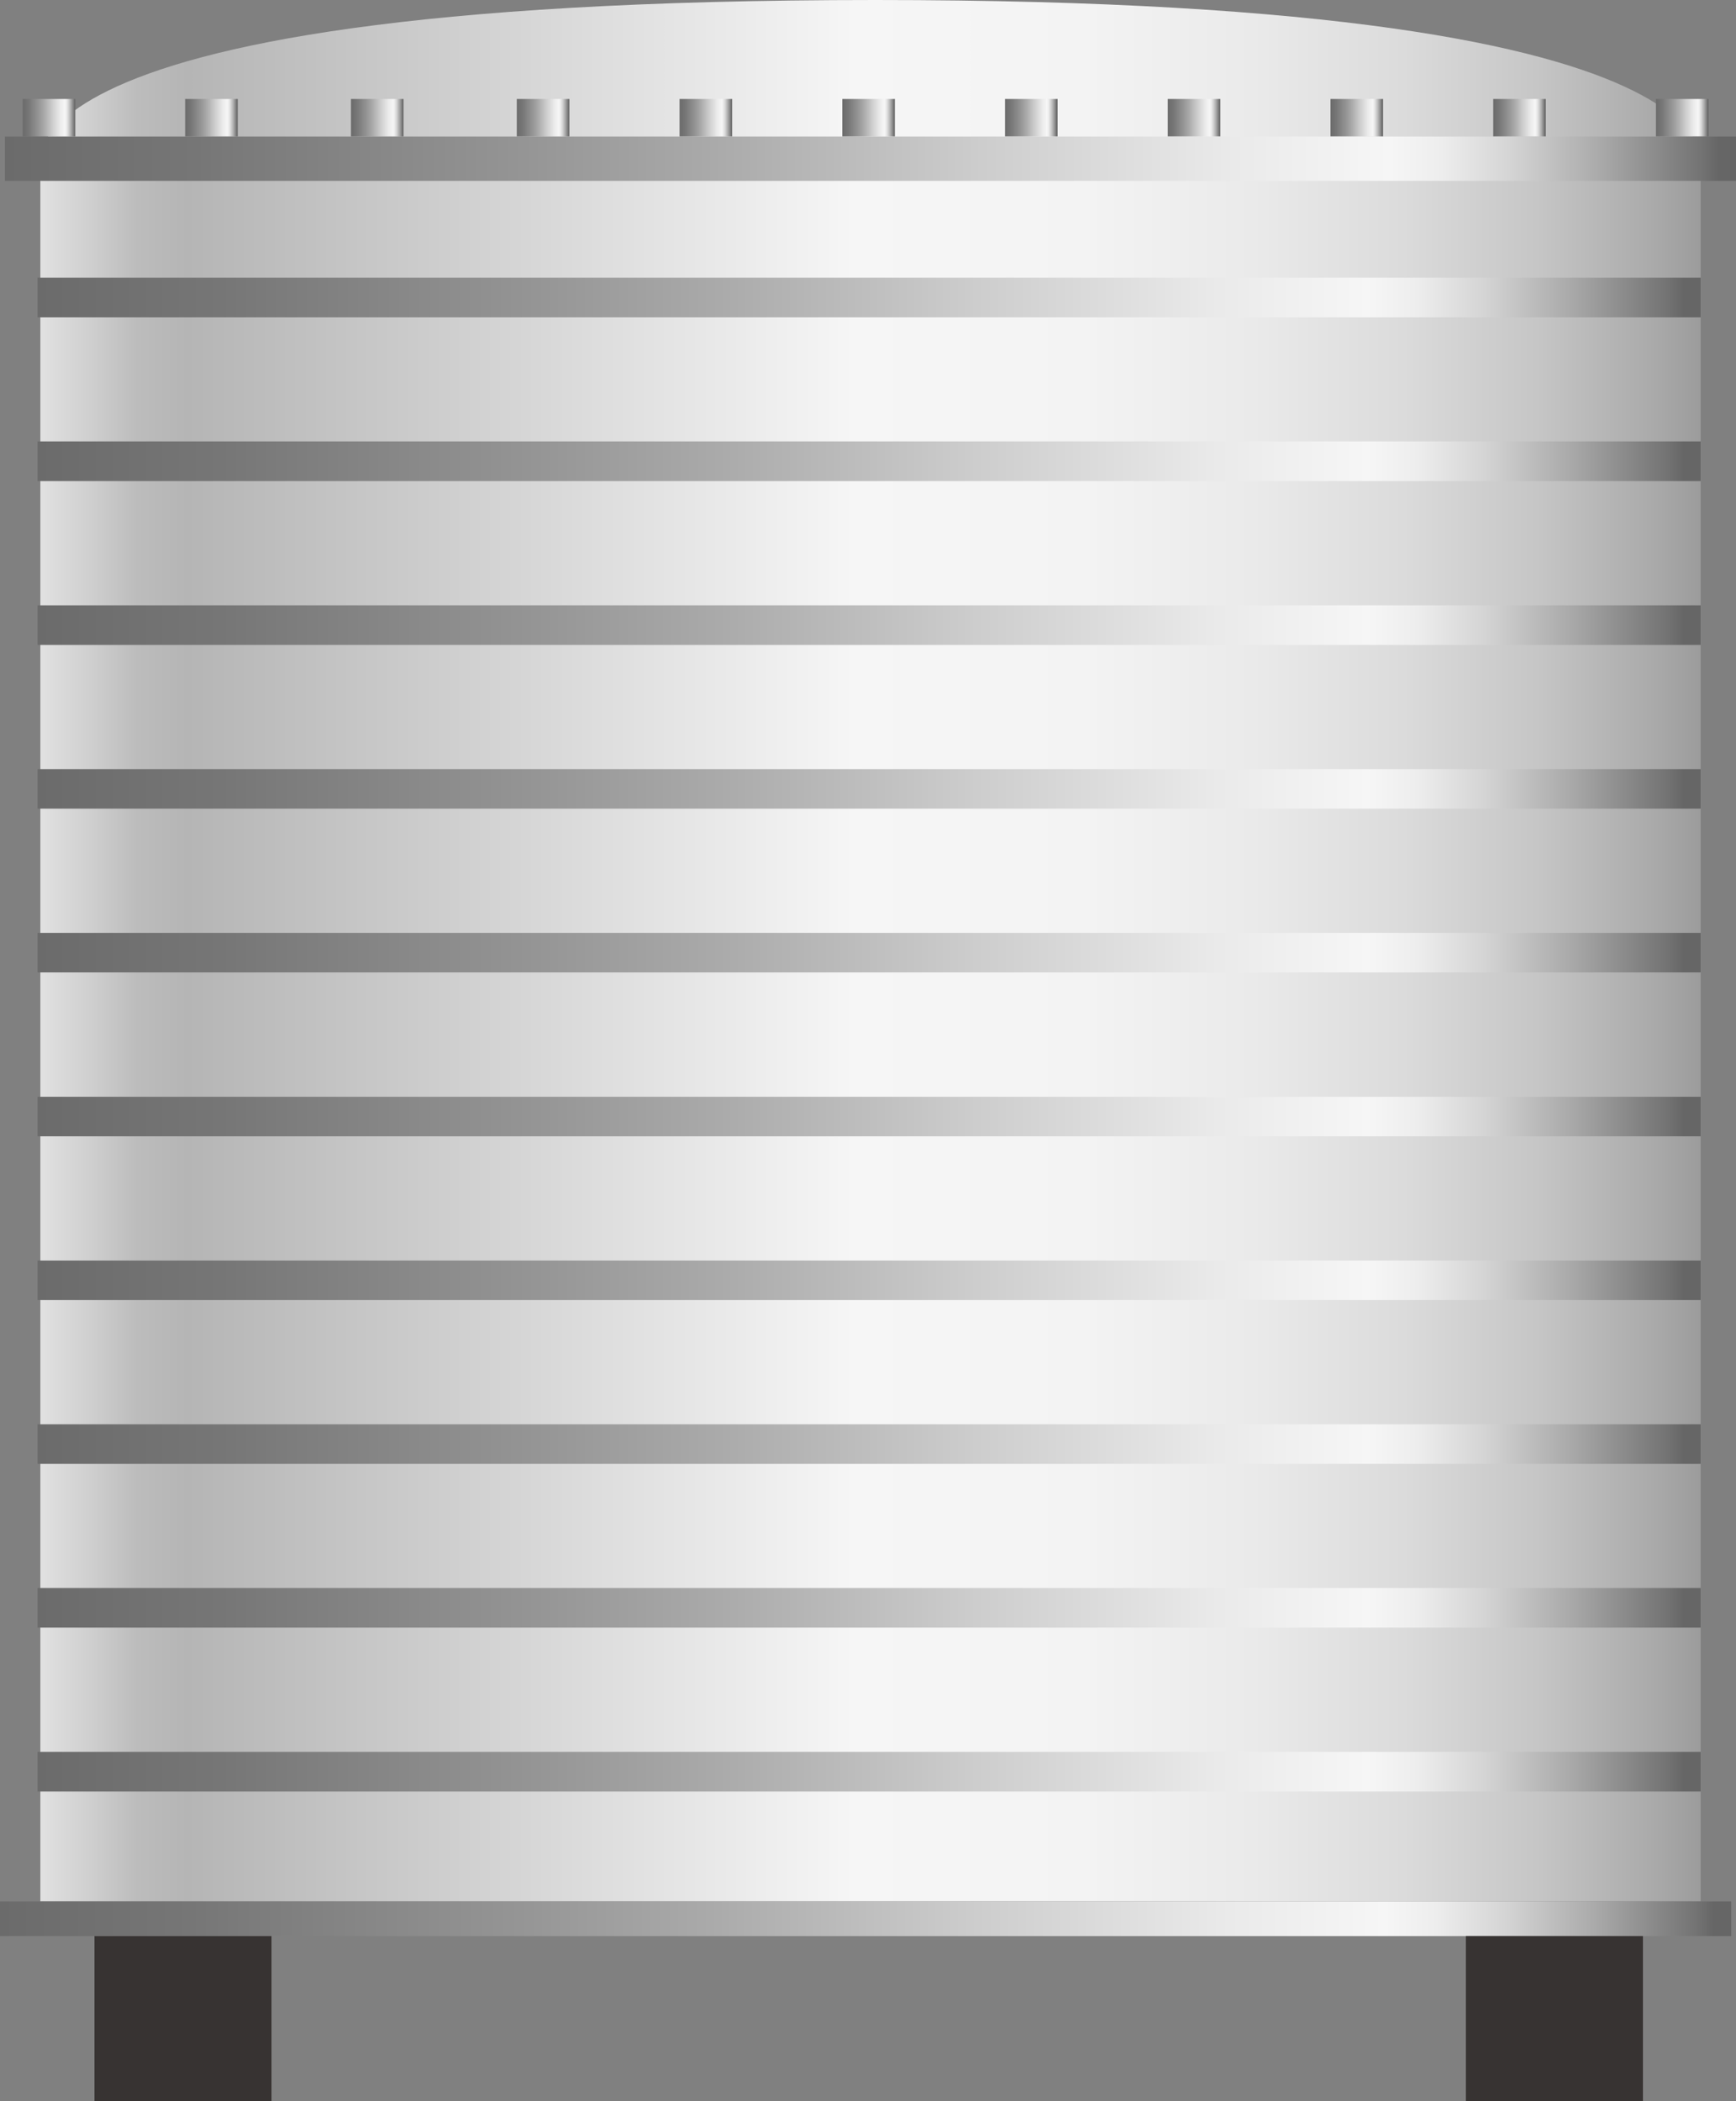 <svg xmlns="http://www.w3.org/2000/svg" xmlns:xlink="http://www.w3.org/1999/xlink" viewBox="0 0 123.85 149.86"><rect x="0" y="0" width="123.85" height="149.86" fill="#808080" stroke="none"/><defs><style>.cls-1{fill:url(#未命名的渐变_105);}.cls-2{fill:url(#未命名的渐变_67);}.cls-3{fill:url(#未命名的渐变_67-2);}.cls-4{fill:url(#未命名的渐变_67-3);}.cls-5{fill:url(#未命名的渐变_67-4);}.cls-6{fill:url(#未命名的渐变_67-5);}.cls-7{fill:url(#未命名的渐变_67-6);}.cls-8{fill:url(#未命名的渐变_67-7);}.cls-9{fill:url(#未命名的渐变_67-8);}.cls-10{fill:url(#未命名的渐变_67-9);}.cls-11{fill:url(#未命名的渐变_67-10);}.cls-12{fill:url(#未命名的渐变_67-11);}.cls-13{fill:url(#未命名的渐变_67-12);}.cls-14{fill:url(#未命名的渐变_67-13);}.cls-15{fill:url(#未命名的渐变_67-14);}.cls-16{fill:url(#未命名的渐变_67-15);}.cls-17{fill:url(#未命名的渐变_67-16);}.cls-18{fill:url(#未命名的渐变_67-17);}.cls-19{fill:url(#未命名的渐变_67-18);}.cls-20{fill:url(#未命名的渐变_67-19);}.cls-21{fill:url(#未命名的渐变_67-20);}.cls-22{fill:url(#未命名的渐变_67-21);}.cls-23{fill:url(#未命名的渐变_67-22);}.cls-24{fill:url(#未命名的渐变_67-23);}.cls-25{fill:#373332;}.cls-26{opacity:0.2;}</style><linearGradient id="未命名的渐变_105" x1="2.68" y1="67.81" x2="121.52" y2="67.81" gradientUnits="userSpaceOnUse"><stop offset="0" stop-color="#e2e2e2"/><stop offset="0.03" stop-color="#d0d0d0"/><stop offset="0.06" stop-color="#bcbcbc"/><stop offset="0.09" stop-color="#b5b5b5"/><stop offset="0.49" stop-color="#f6f6f6"/><stop offset="0.63" stop-color="#f3f3f3"/><stop offset="0.73" stop-color="#eaeaea"/><stop offset="0.82" stop-color="#dbdbdb"/><stop offset="0.9" stop-color="#c6c6c6"/><stop offset="0.97" stop-color="#aaa"/><stop offset="1" stop-color="#9b9b9b"/></linearGradient><linearGradient id="未命名的渐变_67" x1="1.62" y1="8.4" x2="5.37" y2="8.4" gradientUnits="userSpaceOnUse"><stop offset="0" stop-color="#6b6b6b"/><stop offset="0.11" stop-color="#767676"/><stop offset="0.3" stop-color="#959595"/><stop offset="0.41" stop-color="#aaa"/><stop offset="0.56" stop-color="#ccc"/><stop offset="0.71" stop-color="#eaeaea"/><stop offset="0.8" stop-color="#f6f6f6"/><stop offset="0.83" stop-color="#ededed"/><stop offset="0.87" stop-color="#d4d4d4"/><stop offset="0.92" stop-color="#ababab"/><stop offset="0.98" stop-color="#737373"/><stop offset="0.99" stop-color="#666"/></linearGradient><linearGradient id="未命名的渐变_67-2" x1="13.21" y1="8.4" x2="16.96" y2="8.4" xlink:href="#未命名的渐变_67"/><linearGradient id="未命名的渐变_67-3" x1="25.04" y1="8.4" x2="28.79" y2="8.4" xlink:href="#未命名的渐变_67"/><linearGradient id="未命名的渐变_67-4" x1="36.87" y1="8.4" x2="40.62" y2="8.4" xlink:href="#未命名的渐变_67"/><linearGradient id="未命名的渐变_67-5" x1="48.48" y1="8.4" x2="52.23" y2="8.4" xlink:href="#未命名的渐变_67"/><linearGradient id="未命名的渐变_67-6" x1="60.09" y1="8.4" x2="63.84" y2="8.4" xlink:href="#未命名的渐变_67"/><linearGradient id="未命名的渐变_67-7" x1="71.7" y1="8.4" x2="75.44" y2="8.4" xlink:href="#未命名的渐变_67"/><linearGradient id="未命名的渐变_67-8" x1="83.31" y1="8.4" x2="87.05" y2="8.4" xlink:href="#未命名的渐变_67"/><linearGradient id="未命名的渐变_67-9" x1="94.92" y1="8.4" x2="98.66" y2="8.4" xlink:href="#未命名的渐变_67"/><linearGradient id="未命名的渐变_67-10" x1="106.53" y1="8.4" x2="110.27" y2="8.4" xlink:href="#未命名的渐变_67"/><linearGradient id="未命名的渐变_67-11" x1="118.14" y1="8.4" x2="121.88" y2="8.4" xlink:href="#未命名的渐变_67"/><linearGradient id="未命名的渐变_67-12" x1="0.35" y1="659.19" x2="123.85" y2="659.19" gradientTransform="matrix(1, 0, 0, -3.25, 0, 2151.6)" xlink:href="#未命名的渐变_67"/><linearGradient id="未命名的渐变_67-13" x1="2.68" y1="656.13" x2="121.33" y2="656.13" gradientTransform="matrix(1, 0, 0, -3.25, 0, 2151.6)" xlink:href="#未命名的渐变_67"/><linearGradient id="未命名的渐变_67-14" x1="2.68" y1="652.54" x2="121.33" y2="652.54" gradientTransform="matrix(1, 0, 0, -3.25, 0, 2151.6)" xlink:href="#未命名的渐变_67"/><linearGradient id="未命名的渐变_67-15" x1="2.68" y1="648.94" x2="121.33" y2="648.94" gradientTransform="matrix(1, 0, 0, -3.25, 0, 2151.6)" xlink:href="#未命名的渐变_67"/><linearGradient id="未命名的渐变_67-16" x1="2.68" y1="645.34" x2="121.33" y2="645.34" gradientTransform="matrix(1, 0, 0, -3.25, 0, 2151.6)" xlink:href="#未命名的渐变_67"/><linearGradient id="未命名的渐变_67-17" x1="2.68" y1="641.74" x2="121.33" y2="641.74" gradientTransform="matrix(1, 0, 0, -3.25, 0, 2151.6)" xlink:href="#未命名的渐变_67"/><linearGradient id="未命名的渐变_67-18" x1="2.68" y1="638.14" x2="121.33" y2="638.14" gradientTransform="matrix(1, 0, 0, -3.25, 0, 2151.6)" xlink:href="#未命名的渐变_67"/><linearGradient id="未命名的渐变_67-19" x1="2.68" y1="634.55" x2="121.33" y2="634.55" gradientTransform="matrix(1, 0, 0, -3.25, 0, 2151.6)" xlink:href="#未命名的渐变_67"/><linearGradient id="未命名的渐变_67-20" x1="2.68" y1="630.95" x2="121.33" y2="630.95" gradientTransform="matrix(1, 0, 0, -3.25, 0, 2151.6)" xlink:href="#未命名的渐变_67"/><linearGradient id="未命名的渐变_67-21" x1="2.68" y1="627.35" x2="121.33" y2="627.35" gradientTransform="matrix(1, 0, 0, -3.25, 0, 2151.6)" xlink:href="#未命名的渐变_67"/><linearGradient id="未命名的渐变_67-22" x1="2.68" y1="623.75" x2="121.33" y2="623.75" gradientTransform="matrix(1, 0, 0, -3.25, 0, 2151.6)" xlink:href="#未命名的渐变_67"/><linearGradient id="未命名的渐变_67-23" x1="0" y1="620.52" x2="123.51" y2="620.52" gradientTransform="matrix(1, 0, 0, -3.25, 0, 2151.6)" xlink:href="#未命名的渐变_67"/></defs><title>Hot Living Water Tank（热生活水箱）</title><g id="图层_2" data-name="图层 2"><g id="图层_104" data-name="图层 104"><g id="Hot_Living_Water_Tank_热生活水箱_" data-name="Hot Living Water Tank（热生活水箱）"><path class="cls-1" d="M121.33,135.62H2.88V12.9S-4,0,62.45,0C128,0,121.33,12.9,121.33,12.9Z"/><rect class="cls-2" x="1.62" y="7.06" width="3.75" height="2.68"/><rect class="cls-3" x="13.21" y="7.06" width="3.75" height="2.68"/><rect class="cls-4" x="25.04" y="7.06" width="3.75" height="2.68"/><rect class="cls-5" x="36.87" y="7.06" width="3.75" height="2.68"/><rect class="cls-6" x="48.48" y="7.06" width="3.75" height="2.68"/><rect class="cls-7" x="60.09" y="7.06" width="3.75" height="2.68"/><rect class="cls-8" x="71.7" y="7.06" width="3.75" height="2.68"/><rect class="cls-9" x="83.31" y="7.06" width="3.75" height="2.68"/><rect class="cls-10" x="94.92" y="7.06" width="3.75" height="2.68"/><rect class="cls-11" x="106.53" y="7.06" width="3.75" height="2.68"/><rect class="cls-12" x="118.14" y="7.06" width="3.75" height="2.68"/><rect class="cls-13" x="0.35" y="9.74" width="123.51" height="3.16"/><rect class="cls-14" x="2.68" y="19.81" width="118.65" height="2.82"/><rect class="cls-15" x="2.68" y="31.49" width="118.65" height="2.82"/><rect class="cls-16" x="2.68" y="43.18" width="118.65" height="2.82"/><rect class="cls-17" x="2.68" y="54.86" width="118.65" height="2.82"/><rect class="cls-18" x="2.68" y="66.54" width="118.65" height="2.82"/><rect class="cls-19" x="2.68" y="78.23" width="118.65" height="2.82"/><rect class="cls-20" x="2.68" y="89.91" width="118.65" height="2.82"/><rect class="cls-21" x="2.68" y="101.59" width="118.65" height="2.82"/><rect class="cls-22" x="2.68" y="113.27" width="118.65" height="2.82"/><rect class="cls-23" x="2.68" y="124.96" width="118.65" height="2.82"/><rect class="cls-24" y="135.62" width="123.51" height="2.48"/><rect class="cls-25" x="6.74" y="138.1" width="12.63" height="11.76"/><rect class="cls-25" x="104.58" y="138.1" width="12.63" height="11.76"/></g></g></g></svg>